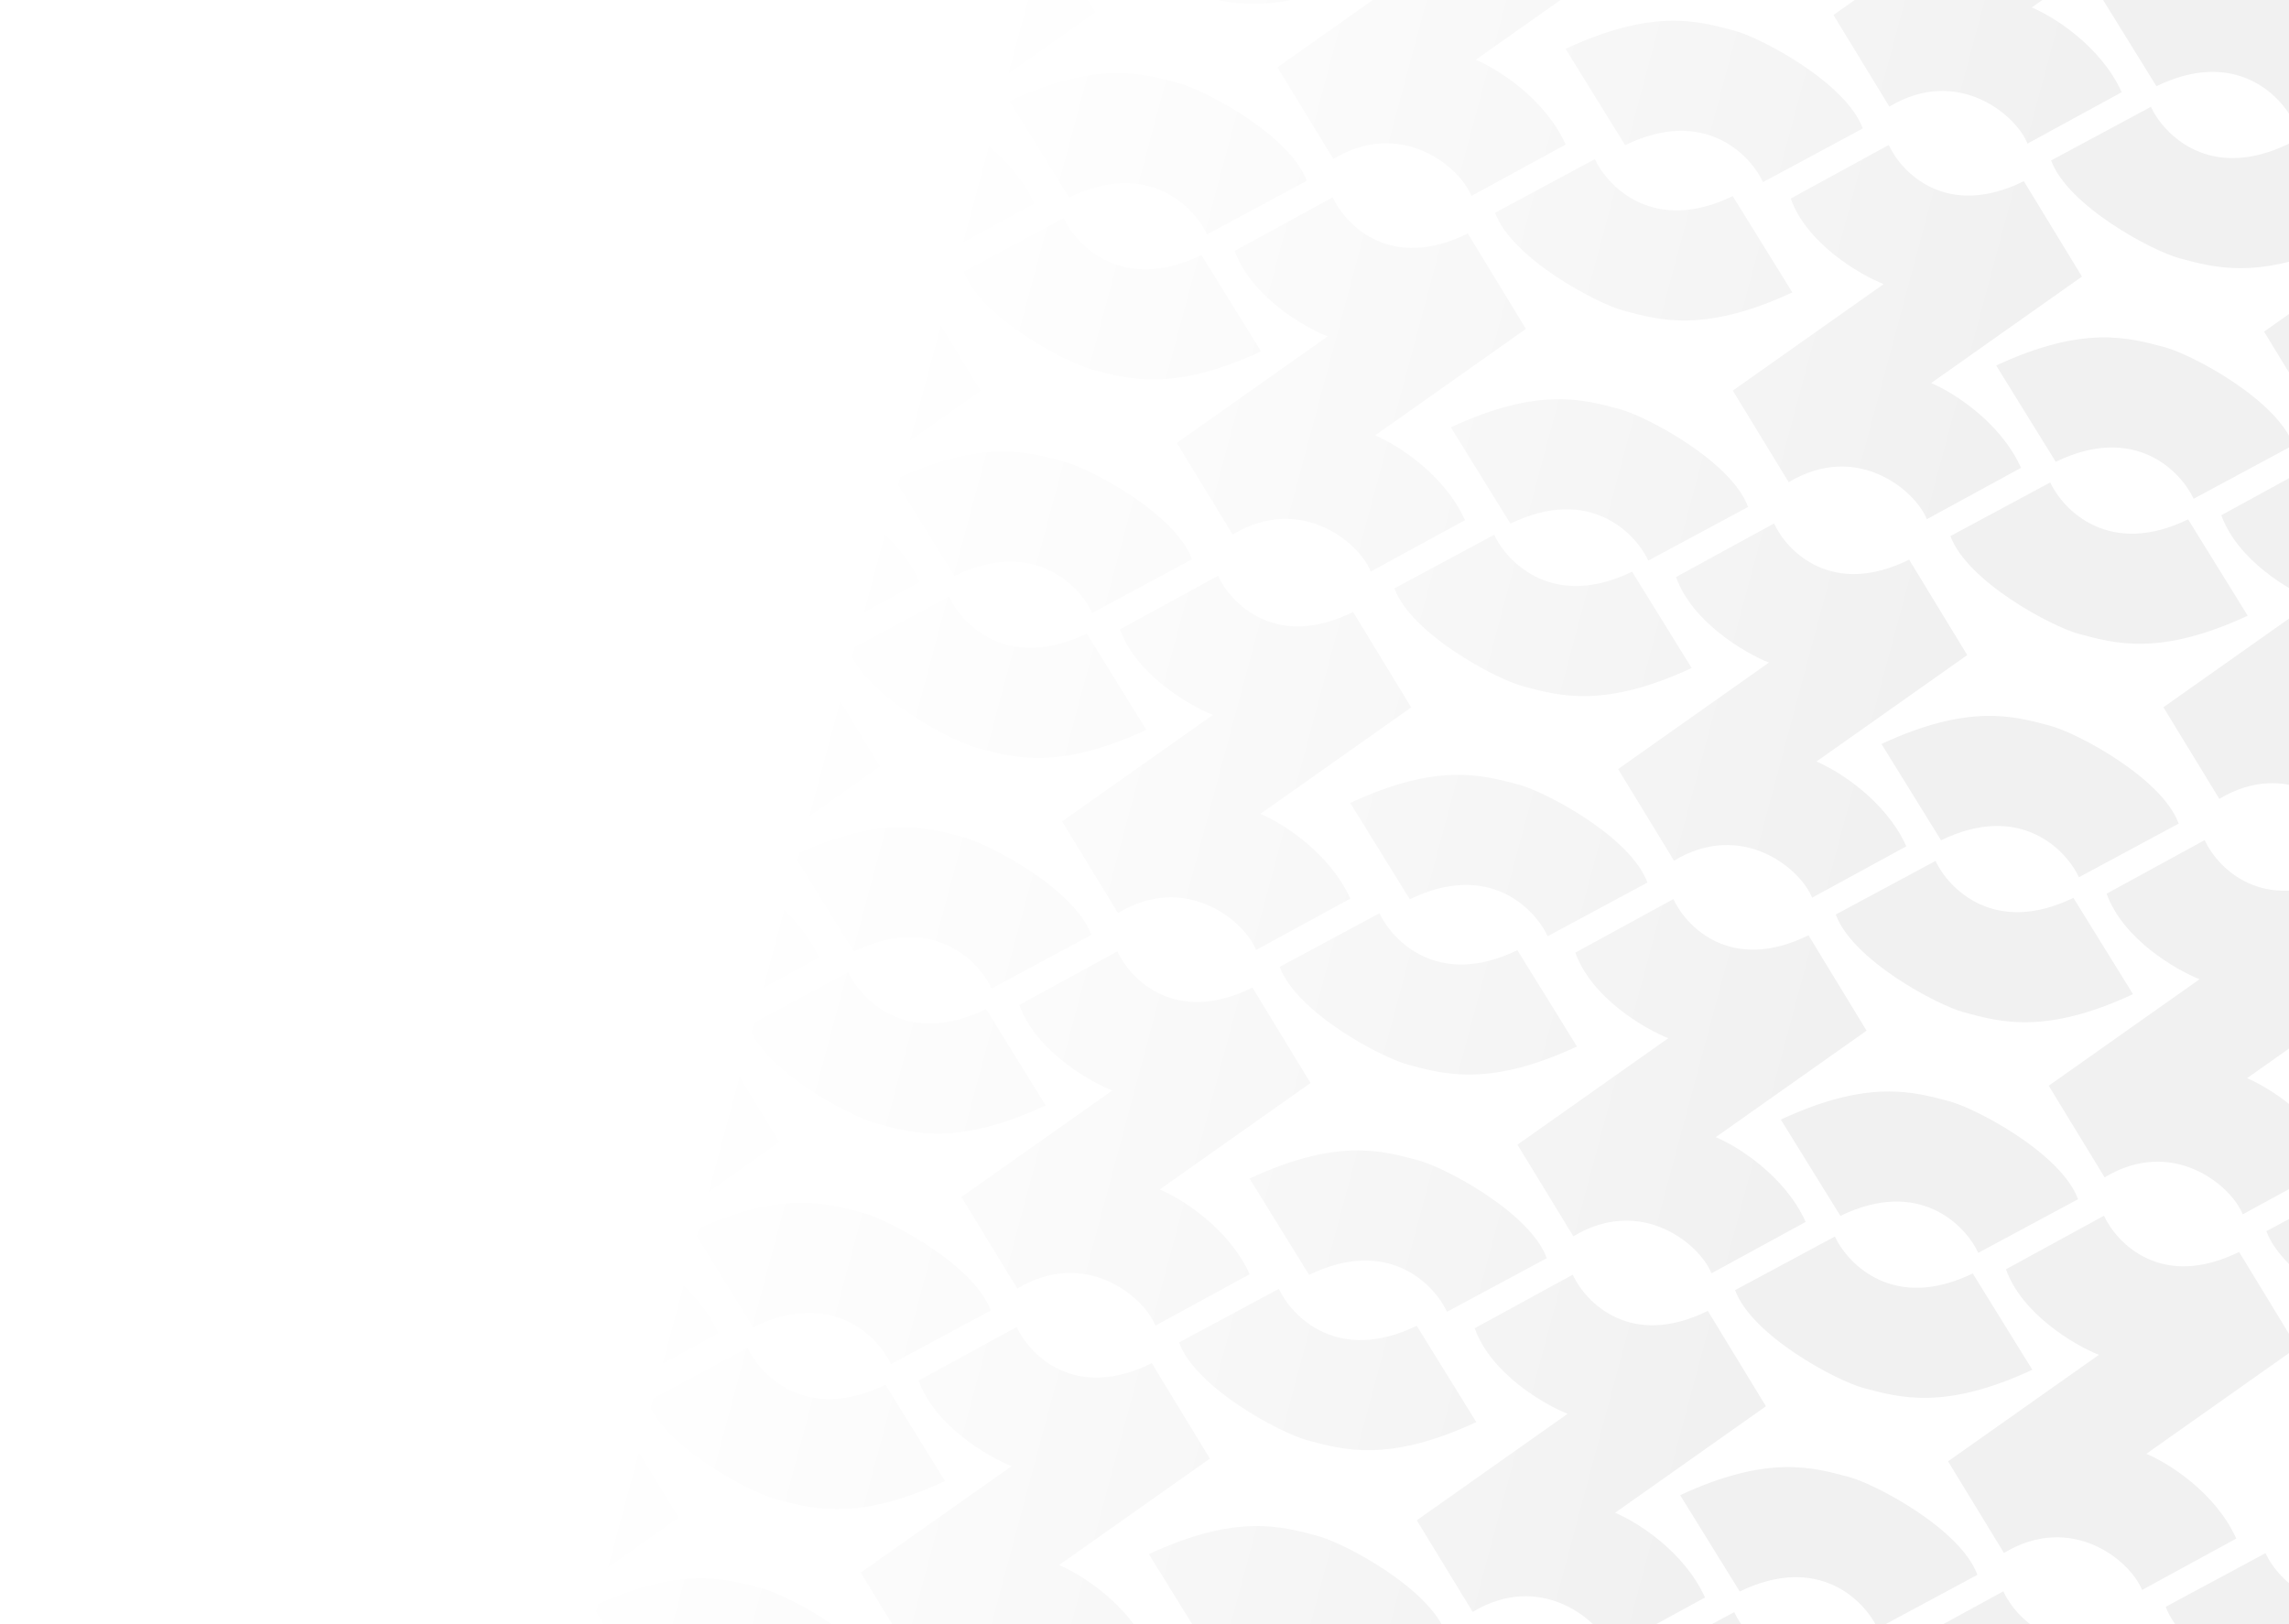 <svg width="1082" height="768" viewBox="0 0 1082 768" fill="none" xmlns="http://www.w3.org/2000/svg">
<path d="M200.013 300.17C237.13 282.159 258.932 304.308 265.193 317.635L312.349 292.286C304.465 270.725 264.402 249.449 251.662 246.035C234.478 241.431 213.32 235.363 171.849 254.639L200.013 300.17Z" fill="url(#paint0_linear_875_21377)" fill-opacity="0.5"/>
<path d="M666.397 425.137C703.514 407.126 725.316 429.276 731.577 442.602L778.733 417.253C770.849 395.692 730.785 374.416 718.045 371.003C700.861 366.398 679.704 360.33 638.233 379.606L666.397 425.137Z" fill="url(#paint1_linear_875_21377)" fill-opacity="0.5"/>
<path d="M104.85 655.324C141.967 637.313 163.769 659.463 170.03 672.789L217.186 647.44C209.302 625.879 169.238 604.603 156.498 601.19C139.314 596.585 118.157 590.517 76.686 609.793L104.85 655.324Z" fill="url(#paint2_linear_875_21377)" fill-opacity="0.5"/>
<path d="M571.233 780.291C608.35 762.28 630.152 784.43 636.414 797.756L683.57 772.407C675.686 750.846 635.622 729.57 622.882 726.157C605.698 721.552 584.541 715.485 543.069 734.76L571.233 780.291Z" fill="url(#paint3_linear_875_21377)" fill-opacity="0.5"/>
<path d="M247.594 122.593C284.711 104.581 306.514 126.731 312.775 140.058L359.931 114.709C352.047 93.148 311.983 71.872 299.243 68.458C282.059 63.854 260.902 57.786 219.431 77.062L247.594 122.593Z" fill="url(#paint4_linear_875_21377)" fill-opacity="0.5"/>
<path d="M713.978 247.56C751.095 229.549 772.897 251.698 779.159 265.025L826.315 239.676C818.43 218.115 778.367 196.839 765.627 193.425C748.443 188.821 727.286 182.753 685.814 202.029L713.978 247.56Z" fill="url(#paint5_linear_875_21377)" fill-opacity="0.5"/>
<path d="M152.431 477.747C189.548 459.736 211.35 481.885 217.612 495.212L264.768 469.863C256.883 448.302 216.82 427.026 204.08 423.612C186.896 419.008 165.739 412.94 124.267 432.216L152.431 477.747Z" fill="url(#paint6_linear_875_21377)" fill-opacity="0.5"/>
<path d="M618.815 602.714C655.932 584.703 677.734 606.853 683.995 620.179L731.152 594.83C723.267 573.269 683.204 551.993 670.464 548.58C653.28 543.975 632.123 537.908 590.651 557.183L618.815 602.714Z" fill="url(#paint7_linear_875_21377)" fill-opacity="0.5"/>
<path d="M403.56 449.873C440.677 431.862 462.479 454.012 468.74 467.338L515.896 441.989C508.012 420.428 467.948 399.152 455.209 395.739C438.025 391.134 416.867 385.067 375.396 404.342L403.56 449.873Z" fill="url(#paint8_linear_875_21377)" fill-opacity="0.5"/>
<path d="M869.943 574.84C907.06 556.829 928.863 578.979 935.124 592.305L982.28 566.956C974.396 545.396 934.332 524.12 921.592 520.706C904.408 516.102 883.251 510.034 841.78 529.309L869.943 574.84Z" fill="url(#paint9_linear_875_21377)" fill-opacity="0.5"/>
<path d="M308.396 805.027C345.513 787.016 367.316 809.166 373.577 822.492L420.733 797.143C412.849 775.583 372.785 754.307 360.045 750.893C342.861 746.289 321.704 740.221 280.233 759.496L308.396 805.027Z" fill="url(#paint10_linear_875_21377)" fill-opacity="0.5"/>
<path d="M774.78 929.994C811.897 911.983 833.699 934.133 839.961 947.459L887.117 922.11C879.232 900.55 839.169 879.274 826.429 875.86C809.245 871.256 788.088 865.188 746.616 884.463L774.78 929.994Z" fill="url(#paint11_linear_875_21377)" fill-opacity="0.5"/>
<path d="M451.141 272.296C488.258 254.285 510.06 276.435 516.322 289.761L563.478 264.412C555.594 242.851 515.53 221.575 502.79 218.162C485.606 213.557 464.449 207.49 422.977 226.765L451.141 272.296Z" fill="url(#paint12_linear_875_21377)" fill-opacity="0.5"/>
<path d="M917.525 397.263C954.642 379.252 976.444 401.402 982.706 414.728L1029.86 389.379C1021.98 367.819 981.914 346.543 969.174 343.129C951.99 338.525 930.833 332.457 889.361 351.732L917.525 397.263Z" fill="url(#paint13_linear_875_21377)" fill-opacity="0.5"/>
<path d="M355.978 627.45C393.095 609.439 414.897 631.589 421.159 644.915L468.315 619.566C460.43 598.006 420.367 576.73 407.627 573.316C390.443 568.711 369.286 562.644 327.814 581.919L355.978 627.45Z" fill="url(#paint14_linear_875_21377)" fill-opacity="0.5"/>
<path d="M822.362 752.417C859.479 734.406 881.281 756.556 887.542 769.882L934.698 744.533C926.814 722.973 886.75 701.697 874.011 698.283C856.827 693.679 835.669 687.611 794.198 706.886L822.362 752.417Z" fill="url(#paint15_linear_875_21377)" fill-opacity="0.5"/>
<path d="M466.126 477.095C429.009 495.106 407.207 472.956 400.945 459.63L353.789 484.979C361.674 506.54 401.737 527.816 414.477 531.229C431.661 535.834 452.818 541.901 494.29 522.626L466.126 477.095Z" fill="url(#paint16_linear_875_21377)" fill-opacity="0.5"/>
<path d="M932.51 602.062C895.393 620.073 873.59 597.924 867.329 584.597L820.173 609.946C828.057 631.507 868.121 652.783 880.861 656.197C898.045 660.801 919.202 666.869 960.673 647.593L932.51 602.062Z" fill="url(#paint17_linear_875_21377)" fill-opacity="0.5"/>
<path d="M370.963 832.249C333.846 850.26 312.043 828.11 305.782 814.784L258.626 840.133C266.51 861.694 306.574 882.97 319.314 886.384C336.498 890.988 357.655 897.056 399.126 877.78L370.963 832.249Z" fill="url(#paint18_linear_875_21377)" fill-opacity="0.5"/>
<path d="M837.346 957.216C800.229 975.228 778.427 953.078 772.166 939.751L725.01 965.1C732.894 986.661 772.958 1007.94 785.697 1011.35C802.881 1015.96 824.039 1022.02 865.51 1002.75L837.346 957.216Z" fill="url(#paint19_linear_875_21377)" fill-opacity="0.5"/>
<path d="M513.708 299.518C476.59 317.529 454.788 295.379 448.527 282.053L401.371 307.402C409.255 328.963 449.319 350.239 462.059 353.652C479.243 358.257 500.4 364.324 541.871 345.049L513.708 299.518Z" fill="url(#paint20_linear_875_21377)" fill-opacity="0.5"/>
<path d="M980.091 424.485C942.974 442.496 921.172 420.346 914.911 407.02L867.755 432.369C875.639 453.93 915.702 475.206 928.442 478.619C945.626 483.224 966.784 489.291 1008.26 470.016L980.091 424.485Z" fill="url(#paint21_linear_875_21377)" fill-opacity="0.5"/>
<path d="M418.544 654.672C381.427 672.683 359.625 650.533 353.364 637.207L306.208 662.556C314.092 684.117 354.156 705.393 366.895 708.806C384.079 713.411 405.237 719.478 446.708 700.203L418.544 654.672Z" fill="url(#paint22_linear_875_21377)" fill-opacity="0.5"/>
<path d="M884.928 779.639C847.811 797.65 826.009 775.501 819.747 762.174L772.591 787.523C780.476 809.084 820.539 830.36 833.279 833.774C850.463 838.378 871.62 844.446 913.092 825.17L884.928 779.639Z" fill="url(#paint23_linear_875_21377)" fill-opacity="0.5"/>
<path d="M669.673 626.799C632.556 644.81 610.754 622.66 604.492 609.334L557.336 634.683C565.22 656.243 605.284 677.519 618.024 680.933C635.208 685.537 656.365 691.605 697.837 672.33L669.673 626.799Z" fill="url(#paint24_linear_875_21377)" fill-opacity="0.5"/>
<path d="M1136.06 751.766C1098.94 769.777 1077.14 747.627 1070.88 734.301L1023.72 759.65C1031.6 781.21 1071.67 802.486 1084.41 805.9C1101.59 810.504 1122.75 816.572 1164.22 797.297L1136.06 751.766Z" fill="url(#paint25_linear_875_21377)" fill-opacity="0.5"/>
<path d="M574.51 981.953C537.392 999.964 515.59 977.814 509.329 964.488L462.173 989.837C470.057 1011.4 510.121 1032.67 522.861 1036.09C540.045 1040.69 561.202 1046.76 602.673 1027.48L574.51 981.953Z" fill="url(#paint26_linear_875_21377)" fill-opacity="0.5"/>
<path d="M1040.89 1106.92C1003.78 1124.93 981.974 1102.78 975.713 1089.45L928.557 1114.8C936.441 1136.36 976.504 1157.64 989.244 1161.05C1006.43 1165.66 1027.59 1171.73 1069.06 1152.45L1040.89 1106.92Z" fill="url(#paint27_linear_875_21377)" fill-opacity="0.5"/>
<path d="M717.254 449.222C680.137 467.233 658.335 445.083 652.074 431.756L604.918 457.106C612.802 478.666 652.866 499.942 665.605 503.356C682.789 507.96 703.947 514.028 745.418 494.753L717.254 449.222Z" fill="url(#paint28_linear_875_21377)" fill-opacity="0.5"/>
<path d="M1183.64 574.189C1146.52 592.2 1124.72 570.05 1118.46 556.724L1071.3 582.073C1079.19 603.633 1119.25 624.909 1131.99 628.323C1149.17 632.927 1170.33 638.995 1211.8 619.72L1183.64 574.189Z" fill="url(#paint29_linear_875_21377)" fill-opacity="0.5"/>
<path d="M622.091 804.376C584.974 822.387 563.172 800.237 556.91 786.911L509.754 812.26C517.639 833.82 557.702 855.096 570.442 858.51C587.626 863.114 608.783 869.182 650.255 849.907L622.091 804.376Z" fill="url(#paint30_linear_875_21377)" fill-opacity="0.5"/>
<path d="M1088.47 929.343C1051.36 947.354 1029.56 925.204 1023.29 911.878L976.138 937.227C984.023 958.787 1024.09 980.063 1036.83 983.477C1054.01 988.081 1075.17 994.149 1116.64 974.874L1088.47 929.343Z" fill="url(#paint31_linear_875_21377)" fill-opacity="0.5"/>
<path d="M388.477 317.204C352.013 335.212 330.708 313.299 324.613 300.092L278.279 325.418C285.937 346.794 310.75 361.293 322.199 365.87L250.908 416.212L277.33 459.523C309.253 440.299 337.002 462.996 342.613 477.016L387.151 452.718C377.223 430.734 354.68 416.844 344.65 412.647L415.941 362.305L388.477 317.204Z" fill="url(#paint32_linear_875_21377)" fill-opacity="0.5"/>
<path d="M854.861 442.172C818.397 460.179 797.092 438.266 790.997 425.059L744.662 450.385C752.32 471.761 777.133 486.26 788.583 490.837L717.292 541.179L743.714 584.49C775.636 565.266 803.385 587.963 808.997 601.983L853.535 577.685C843.606 555.701 821.064 541.811 811.034 537.614L882.324 487.272L854.861 442.172Z" fill="url(#paint33_linear_875_21377)" fill-opacity="0.5"/>
<path d="M293.314 672.359C256.85 690.366 235.545 668.453 229.45 655.246L183.115 680.572C190.773 701.948 215.586 716.447 227.036 721.024L155.745 771.366L182.167 814.677C214.089 795.453 241.838 818.15 247.45 832.17L291.988 807.872C282.059 785.888 259.517 771.998 249.487 767.801L320.777 717.459L293.314 672.359Z" fill="url(#paint34_linear_875_21377)" fill-opacity="0.5"/>
<path d="M759.697 797.326C723.234 815.333 701.928 793.421 695.834 780.213L649.499 805.539C657.157 826.915 681.97 841.414 693.419 845.991L622.129 896.333L648.551 939.645C680.473 920.421 708.222 943.117 713.834 957.137L758.372 932.839C748.443 910.855 725.901 896.965 715.871 892.768L787.161 842.426L759.697 797.326Z" fill="url(#paint35_linear_875_21377)" fill-opacity="0.5"/>
<path d="M436.059 139.627C399.595 157.635 378.289 135.722 372.195 122.515L325.86 147.841C333.518 169.217 358.331 183.716 369.78 188.293L298.49 238.635L324.912 281.946C356.834 262.722 384.583 285.419 390.195 299.439L434.733 275.141C424.804 253.157 402.262 239.267 392.232 235.069L463.522 184.728L436.059 139.627Z" fill="url(#paint36_linear_875_21377)" fill-opacity="0.5"/>
<path d="M902.442 264.594C865.979 282.602 844.673 260.689 838.578 247.482L792.244 272.808C799.902 294.184 824.715 308.683 836.164 313.26L764.874 363.602L791.296 406.913C823.218 387.689 850.967 410.386 856.579 424.406L901.117 400.108C891.188 378.124 868.646 364.234 858.616 360.037L929.906 309.695L902.442 264.594Z" fill="url(#paint37_linear_875_21377)" fill-opacity="0.5"/>
<path d="M340.895 494.781C304.432 512.789 283.126 490.876 277.031 477.669L230.697 502.995C238.355 524.371 263.168 538.87 274.617 543.447L203.327 593.789L229.749 637.1C261.671 617.876 289.42 640.573 295.032 654.593L339.57 630.295C329.641 608.311 307.099 594.421 297.069 590.224L368.359 539.882L340.895 494.781Z" fill="url(#paint38_linear_875_21377)" fill-opacity="0.5"/>
<path d="M807.279 619.749C770.815 637.756 749.51 615.843 743.415 602.636L697.081 627.962C704.739 649.338 729.552 663.837 741.001 668.414L669.71 718.756L696.132 762.068C728.055 742.843 755.804 765.54 761.415 779.56L805.953 755.262C796.025 733.278 773.482 719.388 763.452 715.191L834.743 664.849L807.279 619.749Z" fill="url(#paint39_linear_875_21377)" fill-opacity="0.5"/>
<path d="M592.024 466.908C555.56 484.915 534.255 463.003 528.16 449.796L481.825 475.122C489.483 496.497 514.296 510.996 525.746 515.574L454.455 565.915L480.877 609.227C512.799 590.003 540.548 612.699 546.16 626.719L590.698 602.422C580.769 580.438 558.227 566.547 548.197 562.35L619.488 512.008L592.024 466.908Z" fill="url(#paint40_linear_875_21377)" fill-opacity="0.5"/>
<path d="M1058.41 591.875C1021.94 609.882 1000.64 587.97 994.544 574.763L948.209 600.089C955.867 621.464 980.68 635.963 992.129 640.541L920.839 690.883L947.261 734.194C979.183 714.97 1006.93 737.666 1012.54 751.687L1057.08 727.389C1047.15 705.405 1024.61 691.514 1014.58 687.317L1085.87 636.975L1058.41 591.875Z" fill="url(#paint41_linear_875_21377)" fill-opacity="0.5"/>
<path d="M496.861 822.062C460.397 840.069 439.091 818.157 432.997 804.95L386.662 830.276C394.32 851.651 419.133 866.15 430.582 870.728L359.292 921.069L385.714 964.381C417.636 945.157 445.385 967.853 450.997 981.873L495.535 957.576C485.606 935.592 463.064 921.701 453.034 917.504L524.324 867.162L496.861 822.062Z" fill="url(#paint42_linear_875_21377)" fill-opacity="0.5"/>
<path d="M963.244 947.029C926.781 965.036 905.475 943.124 899.38 929.917L853.046 955.243C860.704 976.618 885.517 991.117 896.966 995.695L825.676 1046.04L852.098 1089.35C884.02 1070.12 911.769 1092.82 917.381 1106.84L961.919 1082.54C951.99 1060.56 929.448 1046.67 919.418 1042.47L990.708 992.129L963.244 947.029Z" fill="url(#paint43_linear_875_21377)" fill-opacity="0.5"/>
<path d="M639.605 289.331C603.142 307.338 581.836 285.426 575.742 272.219L529.407 297.545C537.065 318.92 561.878 333.419 573.327 337.996L502.037 388.338L528.459 431.65C560.381 412.426 588.13 435.122 593.742 449.142L638.28 424.845C628.351 402.861 605.809 388.97 595.779 384.773L667.069 334.431L639.605 289.331Z" fill="url(#paint44_linear_875_21377)" fill-opacity="0.5"/>
<path d="M1105.99 414.298C1069.53 432.305 1048.22 410.393 1042.13 397.186L995.791 422.512C1003.45 443.887 1028.26 458.386 1039.71 462.964L968.42 513.305L994.843 556.617C1026.76 537.393 1054.51 560.089 1060.13 574.109L1104.66 549.812C1094.73 527.828 1072.19 513.937 1062.16 509.74L1133.45 459.398L1105.99 414.298Z" fill="url(#paint45_linear_875_21377)" fill-opacity="0.5"/>
<path d="M544.442 644.485C507.978 662.492 486.673 640.58 480.578 627.373L434.244 652.699C441.902 674.074 466.715 688.573 478.164 693.151L406.874 743.492L433.296 786.804C465.218 767.58 492.967 790.276 498.579 804.296L543.116 779.999C533.188 758.015 510.645 744.124 500.615 739.927L571.906 689.585L544.442 644.485Z" fill="url(#paint46_linear_875_21377)" fill-opacity="0.5"/>
<path d="M1010.83 769.452C974.362 787.459 953.057 765.547 946.962 752.34L900.628 777.666C908.286 799.041 933.099 813.54 944.548 818.118L873.257 868.46L899.679 911.771C931.602 892.547 959.35 915.243 964.962 929.264L1009.5 904.966C999.571 882.982 977.029 869.091 966.999 864.894L1038.29 814.552L1010.83 769.452Z" fill="url(#paint47_linear_875_21377)" fill-opacity="0.5"/>
<path d="M301.815 -56.343C338.932 -74.354 360.734 -52.204 366.995 -38.878L414.151 -64.227C406.267 -85.788 366.203 -107.064 353.463 -110.477C336.279 -115.082 315.122 -121.149 273.651 -101.874L301.815 -56.343Z" fill="url(#paint48_linear_875_21377)" fill-opacity="0.5"/>
<path d="M768.198 68.624C805.315 50.613 827.117 72.763 833.379 86.089L880.535 60.74C872.651 39.18 832.587 17.904 819.847 14.49C802.663 9.886 781.506 3.818 740.034 23.093L768.198 68.624Z" fill="url(#paint49_linear_875_21377)" fill-opacity="0.5"/>
<path d="M349.396 -233.92C386.513 -251.931 408.315 -229.781 414.577 -216.455L461.733 -241.804C453.848 -263.365 413.785 -284.641 401.045 -288.054C383.861 -292.659 362.704 -298.726 321.232 -279.451L349.396 -233.92Z" fill="url(#paint50_linear_875_21377)" fill-opacity="0.5"/>
<path d="M815.78 -108.953C852.897 -126.964 874.699 -104.814 880.961 -91.488L928.117 -116.837C920.232 -138.397 880.169 -159.673 867.429 -163.087C850.245 -167.692 829.088 -173.759 787.616 -154.484L815.78 -108.953Z" fill="url(#paint51_linear_875_21377)" fill-opacity="0.5"/>
<path d="M505.361 93.361C542.478 75.349 564.281 97.499 570.542 110.826L617.698 85.477C609.814 63.916 569.75 42.64 557.01 39.226C539.826 34.622 518.669 28.554 477.198 47.83L505.361 93.361Z" fill="url(#paint52_linear_875_21377)" fill-opacity="0.5"/>
<path d="M971.745 218.328C1008.86 200.317 1030.66 222.466 1036.93 235.793L1084.08 210.444C1076.2 188.883 1036.13 167.607 1023.39 164.193C1006.21 159.589 985.053 153.521 943.581 172.797L971.745 218.328Z" fill="url(#paint53_linear_875_21377)" fill-opacity="0.5"/>
<path d="M552.943 -84.217C590.06 -102.228 611.862 -80.078 618.124 -66.751L665.28 -92.1C657.395 -113.661 617.332 -134.937 604.592 -138.351C587.408 -142.955 566.251 -149.023 524.779 -129.747L552.943 -84.217Z" fill="url(#paint54_linear_875_21377)" fill-opacity="0.5"/>
<path d="M1019.33 40.751C1056.44 22.739 1078.25 44.889 1084.51 58.216L1131.66 32.867C1123.78 11.306 1083.72 -9.97 1070.98 -13.384C1053.79 -17.988 1032.63 -24.056 991.163 -4.78L1019.33 40.751Z" fill="url(#paint55_linear_875_21377)" fill-opacity="0.5"/>
<path d="M567.928 120.583C530.811 138.594 509.008 116.444 502.747 103.117L455.591 128.467C463.475 150.027 503.539 171.303 516.279 174.717C533.463 179.321 554.62 185.389 596.091 166.114L567.928 120.583Z" fill="url(#paint56_linear_875_21377)" fill-opacity="0.5"/>
<path d="M1034.31 245.55C997.194 263.561 975.392 241.411 969.131 228.085L921.975 253.434C929.859 274.994 969.923 296.27 982.662 299.684C999.846 304.288 1021 310.356 1062.48 291.081L1034.31 245.55Z" fill="url(#paint57_linear_875_21377)" fill-opacity="0.5"/>
<path d="M615.509 -56.995C578.392 -38.983 556.59 -61.133 550.329 -74.46L503.173 -49.111C511.057 -27.55 551.121 -6.274 563.86 -2.86C581.044 1.744 602.202 7.812 643.673 -11.464L615.509 -56.995Z" fill="url(#paint58_linear_875_21377)" fill-opacity="0.5"/>
<path d="M1081.89 67.973C1044.78 85.984 1022.97 63.834 1016.71 50.508L969.556 75.857C977.441 97.417 1017.5 118.693 1030.24 122.107C1047.43 126.711 1068.59 132.779 1110.06 113.504L1081.89 67.973Z" fill="url(#paint59_linear_875_21377)" fill-opacity="0.5"/>
<path d="M771.475 270.286C734.357 288.297 712.555 266.147 706.294 252.821L659.138 278.17C667.022 299.731 707.086 321.007 719.826 324.42C737.01 329.025 758.167 335.092 799.638 315.817L771.475 270.286Z" fill="url(#paint60_linear_875_21377)" fill-opacity="0.5"/>
<path d="M1237.86 395.253C1200.74 413.264 1178.94 391.114 1172.68 377.788L1125.52 403.137C1133.41 424.698 1173.47 445.974 1186.21 449.387C1203.39 453.992 1224.55 460.059 1266.02 440.784L1237.86 395.253Z" fill="url(#paint61_linear_875_21377)" fill-opacity="0.5"/>
<path d="M819.056 92.709C781.939 110.72 760.137 88.57 753.875 75.244L706.719 100.593C714.604 122.154 754.667 143.43 767.407 146.843C784.591 151.448 805.748 157.515 847.22 138.24L819.056 92.709Z" fill="url(#paint62_linear_875_21377)" fill-opacity="0.5"/>
<path d="M1285.44 217.676C1248.32 235.687 1226.52 213.537 1220.26 200.211L1173.1 225.56C1180.99 247.121 1221.05 268.397 1233.79 271.81C1250.97 276.415 1272.13 282.482 1313.6 263.207L1285.44 217.676Z" fill="url(#paint63_linear_875_21377)" fill-opacity="0.5"/>
<path d="M490.279 -39.308C453.815 -21.301 432.51 -43.213 426.415 -56.42L380.08 -31.094C387.738 -9.719 412.551 4.78 424.001 9.357L352.71 59.699L379.132 103.011C411.054 83.787 438.803 106.483 444.415 120.503L488.953 96.206C479.024 74.222 456.482 60.331 446.452 56.134L517.742 5.792L490.279 -39.308Z" fill="url(#paint64_linear_875_21377)" fill-opacity="0.5"/>
<path d="M956.662 85.659C920.199 103.666 898.893 81.754 892.799 68.547L846.464 93.873C854.122 115.248 878.935 129.747 890.384 134.325L819.094 184.666L845.516 227.978C877.438 208.754 905.187 231.45 910.799 245.47L955.337 221.173C945.408 199.189 922.866 185.298 912.836 181.101L984.126 130.759L956.662 85.659Z" fill="url(#paint65_linear_875_21377)" fill-opacity="0.5"/>
<path d="M537.86 -216.885C501.397 -198.878 480.091 -220.79 473.996 -233.997L427.662 -208.671C435.32 -187.296 460.133 -172.797 471.582 -168.22L400.292 -117.878L426.714 -74.566C458.636 -93.79 486.385 -71.094 491.997 -57.074L536.535 -81.371C526.606 -103.356 504.064 -117.246 494.034 -121.443L565.324 -171.785L537.86 -216.885Z" fill="url(#paint66_linear_875_21377)" fill-opacity="0.5"/>
<path d="M1004.24 -91.918C967.78 -73.911 946.475 -95.823 940.38 -109.03L894.046 -83.704C901.704 -62.329 926.517 -47.83 937.966 -43.252L866.675 7.089L893.097 50.401C925.02 31.177 952.769 53.873 958.38 67.893L1002.92 43.596C992.99 21.612 970.447 7.721 960.417 3.524L1031.71 -46.818L1004.24 -91.918Z" fill="url(#paint67_linear_875_21377)" fill-opacity="0.5"/>
<path d="M693.826 110.395C657.362 128.403 636.056 106.49 629.962 93.283L583.627 118.609C591.285 139.985 616.098 154.483 627.547 159.061L556.257 209.403L582.679 252.714C614.601 233.49 642.35 256.187 647.962 270.207L692.5 245.909C682.571 223.925 660.029 210.035 649.999 205.837L721.289 155.496L693.826 110.395Z" fill="url(#paint68_linear_875_21377)" fill-opacity="0.5"/>
<path d="M1160.21 235.362C1123.75 253.37 1102.44 231.457 1096.35 218.25L1050.01 243.576C1057.67 264.952 1082.48 279.451 1093.93 284.028L1022.64 334.37L1049.06 377.681C1080.98 358.457 1108.73 381.154 1114.35 395.174L1158.88 370.876C1148.95 348.892 1126.41 335.002 1116.38 330.805L1187.67 280.463L1160.21 235.362Z" fill="url(#paint69_linear_875_21377)" fill-opacity="0.5"/>
<path d="M741.407 -67.182C704.943 -49.175 683.638 -71.087 677.543 -84.294L631.209 -58.968C638.867 -37.592 663.68 -23.094 675.129 -18.516L603.839 31.826L630.261 75.137C662.183 55.913 689.932 78.61 695.544 92.63L740.082 68.332C730.153 46.348 707.61 32.458 697.58 28.26L768.871 -22.081L741.407 -67.182Z" fill="url(#paint70_linear_875_21377)" fill-opacity="0.5"/>
<path d="M1207.79 57.785C1171.33 75.793 1150.02 53.88 1143.93 40.673L1097.59 65.999C1105.25 87.375 1130.06 101.874 1141.51 106.451L1070.22 156.793L1096.64 200.104C1128.57 180.88 1156.32 203.577 1161.93 217.597L1206.47 193.299C1196.54 171.315 1173.99 157.425 1163.96 153.228L1235.25 102.886L1207.79 57.785Z" fill="url(#paint71_linear_875_21377)" fill-opacity="0.5"/>
<defs>
<linearGradient id="paint0_linear_875_21377" x1="882.85" y1="420.913" x2="201.813" y2="238.43" gradientUnits="userSpaceOnUse">
<stop stop-opacity="0.11"/>
<stop offset="0.724" stop-opacity="0"/>
</linearGradient>
<linearGradient id="paint1_linear_875_21377" x1="882.85" y1="420.913" x2="201.813" y2="238.43" gradientUnits="userSpaceOnUse">
<stop stop-opacity="0.11"/>
<stop offset="0.724" stop-opacity="0"/>
</linearGradient>
<linearGradient id="paint2_linear_875_21377" x1="882.85" y1="420.913" x2="201.813" y2="238.43" gradientUnits="userSpaceOnUse">
<stop stop-opacity="0.11"/>
<stop offset="0.724" stop-opacity="0"/>
</linearGradient>
<linearGradient id="paint3_linear_875_21377" x1="882.85" y1="420.913" x2="201.813" y2="238.43" gradientUnits="userSpaceOnUse">
<stop stop-opacity="0.11"/>
<stop offset="0.724" stop-opacity="0"/>
</linearGradient>
<linearGradient id="paint4_linear_875_21377" x1="882.85" y1="420.913" x2="201.813" y2="238.43" gradientUnits="userSpaceOnUse">
<stop stop-opacity="0.11"/>
<stop offset="0.724" stop-opacity="0"/>
</linearGradient>
<linearGradient id="paint5_linear_875_21377" x1="882.85" y1="420.913" x2="201.813" y2="238.43" gradientUnits="userSpaceOnUse">
<stop stop-opacity="0.11"/>
<stop offset="0.724" stop-opacity="0"/>
</linearGradient>
<linearGradient id="paint6_linear_875_21377" x1="882.85" y1="420.913" x2="201.813" y2="238.43" gradientUnits="userSpaceOnUse">
<stop stop-opacity="0.11"/>
<stop offset="0.724" stop-opacity="0"/>
</linearGradient>
<linearGradient id="paint7_linear_875_21377" x1="882.85" y1="420.913" x2="201.813" y2="238.43" gradientUnits="userSpaceOnUse">
<stop stop-opacity="0.11"/>
<stop offset="0.724" stop-opacity="0"/>
</linearGradient>
<linearGradient id="paint8_linear_875_21377" x1="882.85" y1="420.913" x2="201.813" y2="238.43" gradientUnits="userSpaceOnUse">
<stop stop-opacity="0.11"/>
<stop offset="0.724" stop-opacity="0"/>
</linearGradient>
<linearGradient id="paint9_linear_875_21377" x1="882.85" y1="420.913" x2="201.813" y2="238.43" gradientUnits="userSpaceOnUse">
<stop stop-opacity="0.11"/>
<stop offset="0.724" stop-opacity="0"/>
</linearGradient>
<linearGradient id="paint10_linear_875_21377" x1="882.85" y1="420.913" x2="201.813" y2="238.43" gradientUnits="userSpaceOnUse">
<stop stop-opacity="0.11"/>
<stop offset="0.724" stop-opacity="0"/>
</linearGradient>
<linearGradient id="paint11_linear_875_21377" x1="882.85" y1="420.913" x2="201.813" y2="238.43" gradientUnits="userSpaceOnUse">
<stop stop-opacity="0.11"/>
<stop offset="0.724" stop-opacity="0"/>
</linearGradient>
<linearGradient id="paint12_linear_875_21377" x1="882.85" y1="420.913" x2="201.813" y2="238.43" gradientUnits="userSpaceOnUse">
<stop stop-opacity="0.11"/>
<stop offset="0.724" stop-opacity="0"/>
</linearGradient>
<linearGradient id="paint13_linear_875_21377" x1="882.85" y1="420.913" x2="201.813" y2="238.43" gradientUnits="userSpaceOnUse">
<stop stop-opacity="0.11"/>
<stop offset="0.724" stop-opacity="0"/>
</linearGradient>
<linearGradient id="paint14_linear_875_21377" x1="882.85" y1="420.913" x2="201.813" y2="238.43" gradientUnits="userSpaceOnUse">
<stop stop-opacity="0.11"/>
<stop offset="0.724" stop-opacity="0"/>
</linearGradient>
<linearGradient id="paint15_linear_875_21377" x1="882.85" y1="420.913" x2="201.813" y2="238.43" gradientUnits="userSpaceOnUse">
<stop stop-opacity="0.11"/>
<stop offset="0.724" stop-opacity="0"/>
</linearGradient>
<linearGradient id="paint16_linear_875_21377" x1="882.85" y1="420.913" x2="201.813" y2="238.43" gradientUnits="userSpaceOnUse">
<stop stop-opacity="0.11"/>
<stop offset="0.724" stop-opacity="0"/>
</linearGradient>
<linearGradient id="paint17_linear_875_21377" x1="882.85" y1="420.913" x2="201.813" y2="238.43" gradientUnits="userSpaceOnUse">
<stop stop-opacity="0.11"/>
<stop offset="0.724" stop-opacity="0"/>
</linearGradient>
<linearGradient id="paint18_linear_875_21377" x1="882.85" y1="420.913" x2="201.813" y2="238.43" gradientUnits="userSpaceOnUse">
<stop stop-opacity="0.11"/>
<stop offset="0.724" stop-opacity="0"/>
</linearGradient>
<linearGradient id="paint19_linear_875_21377" x1="882.85" y1="420.913" x2="201.813" y2="238.43" gradientUnits="userSpaceOnUse">
<stop stop-opacity="0.11"/>
<stop offset="0.724" stop-opacity="0"/>
</linearGradient>
<linearGradient id="paint20_linear_875_21377" x1="882.85" y1="420.913" x2="201.813" y2="238.43" gradientUnits="userSpaceOnUse">
<stop stop-opacity="0.11"/>
<stop offset="0.724" stop-opacity="0"/>
</linearGradient>
<linearGradient id="paint21_linear_875_21377" x1="882.85" y1="420.913" x2="201.813" y2="238.43" gradientUnits="userSpaceOnUse">
<stop stop-opacity="0.11"/>
<stop offset="0.724" stop-opacity="0"/>
</linearGradient>
<linearGradient id="paint22_linear_875_21377" x1="882.85" y1="420.913" x2="201.813" y2="238.43" gradientUnits="userSpaceOnUse">
<stop stop-opacity="0.11"/>
<stop offset="0.724" stop-opacity="0"/>
</linearGradient>
<linearGradient id="paint23_linear_875_21377" x1="882.85" y1="420.913" x2="201.813" y2="238.43" gradientUnits="userSpaceOnUse">
<stop stop-opacity="0.11"/>
<stop offset="0.724" stop-opacity="0"/>
</linearGradient>
<linearGradient id="paint24_linear_875_21377" x1="882.85" y1="420.913" x2="201.813" y2="238.43" gradientUnits="userSpaceOnUse">
<stop stop-opacity="0.11"/>
<stop offset="0.724" stop-opacity="0"/>
</linearGradient>
<linearGradient id="paint25_linear_875_21377" x1="882.85" y1="420.913" x2="201.813" y2="238.43" gradientUnits="userSpaceOnUse">
<stop stop-opacity="0.11"/>
<stop offset="0.724" stop-opacity="0"/>
</linearGradient>
<linearGradient id="paint26_linear_875_21377" x1="882.85" y1="420.913" x2="201.813" y2="238.43" gradientUnits="userSpaceOnUse">
<stop stop-opacity="0.11"/>
<stop offset="0.724" stop-opacity="0"/>
</linearGradient>
<linearGradient id="paint27_linear_875_21377" x1="882.85" y1="420.913" x2="201.813" y2="238.43" gradientUnits="userSpaceOnUse">
<stop stop-opacity="0.11"/>
<stop offset="0.724" stop-opacity="0"/>
</linearGradient>
<linearGradient id="paint28_linear_875_21377" x1="882.85" y1="420.913" x2="201.813" y2="238.43" gradientUnits="userSpaceOnUse">
<stop stop-opacity="0.11"/>
<stop offset="0.724" stop-opacity="0"/>
</linearGradient>
<linearGradient id="paint29_linear_875_21377" x1="882.85" y1="420.913" x2="201.813" y2="238.43" gradientUnits="userSpaceOnUse">
<stop stop-opacity="0.11"/>
<stop offset="0.724" stop-opacity="0"/>
</linearGradient>
<linearGradient id="paint30_linear_875_21377" x1="882.85" y1="420.913" x2="201.813" y2="238.43" gradientUnits="userSpaceOnUse">
<stop stop-opacity="0.11"/>
<stop offset="0.724" stop-opacity="0"/>
</linearGradient>
<linearGradient id="paint31_linear_875_21377" x1="882.85" y1="420.913" x2="201.813" y2="238.43" gradientUnits="userSpaceOnUse">
<stop stop-opacity="0.11"/>
<stop offset="0.724" stop-opacity="0"/>
</linearGradient>
<linearGradient id="paint32_linear_875_21377" x1="882.85" y1="420.913" x2="201.813" y2="238.43" gradientUnits="userSpaceOnUse">
<stop stop-opacity="0.11"/>
<stop offset="0.724" stop-opacity="0"/>
</linearGradient>
<linearGradient id="paint33_linear_875_21377" x1="882.85" y1="420.913" x2="201.813" y2="238.43" gradientUnits="userSpaceOnUse">
<stop stop-opacity="0.11"/>
<stop offset="0.724" stop-opacity="0"/>
</linearGradient>
<linearGradient id="paint34_linear_875_21377" x1="882.85" y1="420.913" x2="201.813" y2="238.43" gradientUnits="userSpaceOnUse">
<stop stop-opacity="0.11"/>
<stop offset="0.724" stop-opacity="0"/>
</linearGradient>
<linearGradient id="paint35_linear_875_21377" x1="882.85" y1="420.913" x2="201.813" y2="238.43" gradientUnits="userSpaceOnUse">
<stop stop-opacity="0.11"/>
<stop offset="0.724" stop-opacity="0"/>
</linearGradient>
<linearGradient id="paint36_linear_875_21377" x1="882.85" y1="420.913" x2="201.813" y2="238.43" gradientUnits="userSpaceOnUse">
<stop stop-opacity="0.11"/>
<stop offset="0.724" stop-opacity="0"/>
</linearGradient>
<linearGradient id="paint37_linear_875_21377" x1="882.85" y1="420.913" x2="201.813" y2="238.43" gradientUnits="userSpaceOnUse">
<stop stop-opacity="0.11"/>
<stop offset="0.724" stop-opacity="0"/>
</linearGradient>
<linearGradient id="paint38_linear_875_21377" x1="882.85" y1="420.913" x2="201.813" y2="238.43" gradientUnits="userSpaceOnUse">
<stop stop-opacity="0.11"/>
<stop offset="0.724" stop-opacity="0"/>
</linearGradient>
<linearGradient id="paint39_linear_875_21377" x1="882.85" y1="420.913" x2="201.813" y2="238.43" gradientUnits="userSpaceOnUse">
<stop stop-opacity="0.11"/>
<stop offset="0.724" stop-opacity="0"/>
</linearGradient>
<linearGradient id="paint40_linear_875_21377" x1="882.85" y1="420.913" x2="201.813" y2="238.43" gradientUnits="userSpaceOnUse">
<stop stop-opacity="0.11"/>
<stop offset="0.724" stop-opacity="0"/>
</linearGradient>
<linearGradient id="paint41_linear_875_21377" x1="882.85" y1="420.913" x2="201.813" y2="238.43" gradientUnits="userSpaceOnUse">
<stop stop-opacity="0.11"/>
<stop offset="0.724" stop-opacity="0"/>
</linearGradient>
<linearGradient id="paint42_linear_875_21377" x1="882.85" y1="420.913" x2="201.813" y2="238.43" gradientUnits="userSpaceOnUse">
<stop stop-opacity="0.11"/>
<stop offset="0.724" stop-opacity="0"/>
</linearGradient>
<linearGradient id="paint43_linear_875_21377" x1="882.85" y1="420.913" x2="201.813" y2="238.43" gradientUnits="userSpaceOnUse">
<stop stop-opacity="0.11"/>
<stop offset="0.724" stop-opacity="0"/>
</linearGradient>
<linearGradient id="paint44_linear_875_21377" x1="882.85" y1="420.913" x2="201.813" y2="238.43" gradientUnits="userSpaceOnUse">
<stop stop-opacity="0.11"/>
<stop offset="0.724" stop-opacity="0"/>
</linearGradient>
<linearGradient id="paint45_linear_875_21377" x1="882.85" y1="420.913" x2="201.813" y2="238.43" gradientUnits="userSpaceOnUse">
<stop stop-opacity="0.11"/>
<stop offset="0.724" stop-opacity="0"/>
</linearGradient>
<linearGradient id="paint46_linear_875_21377" x1="882.85" y1="420.913" x2="201.813" y2="238.43" gradientUnits="userSpaceOnUse">
<stop stop-opacity="0.11"/>
<stop offset="0.724" stop-opacity="0"/>
</linearGradient>
<linearGradient id="paint47_linear_875_21377" x1="882.85" y1="420.913" x2="201.813" y2="238.43" gradientUnits="userSpaceOnUse">
<stop stop-opacity="0.11"/>
<stop offset="0.724" stop-opacity="0"/>
</linearGradient>
<linearGradient id="paint48_linear_875_21377" x1="882.85" y1="420.913" x2="201.813" y2="238.43" gradientUnits="userSpaceOnUse">
<stop stop-opacity="0.11"/>
<stop offset="0.724" stop-opacity="0"/>
</linearGradient>
<linearGradient id="paint49_linear_875_21377" x1="882.85" y1="420.913" x2="201.813" y2="238.43" gradientUnits="userSpaceOnUse">
<stop stop-opacity="0.11"/>
<stop offset="0.724" stop-opacity="0"/>
</linearGradient>
<linearGradient id="paint50_linear_875_21377" x1="882.85" y1="420.913" x2="201.813" y2="238.43" gradientUnits="userSpaceOnUse">
<stop stop-opacity="0.11"/>
<stop offset="0.724" stop-opacity="0"/>
</linearGradient>
<linearGradient id="paint51_linear_875_21377" x1="882.85" y1="420.913" x2="201.813" y2="238.43" gradientUnits="userSpaceOnUse">
<stop stop-opacity="0.11"/>
<stop offset="0.724" stop-opacity="0"/>
</linearGradient>
<linearGradient id="paint52_linear_875_21377" x1="882.85" y1="420.913" x2="201.813" y2="238.43" gradientUnits="userSpaceOnUse">
<stop stop-opacity="0.11"/>
<stop offset="0.724" stop-opacity="0"/>
</linearGradient>
<linearGradient id="paint53_linear_875_21377" x1="882.85" y1="420.913" x2="201.813" y2="238.43" gradientUnits="userSpaceOnUse">
<stop stop-opacity="0.11"/>
<stop offset="0.724" stop-opacity="0"/>
</linearGradient>
<linearGradient id="paint54_linear_875_21377" x1="882.85" y1="420.913" x2="201.813" y2="238.43" gradientUnits="userSpaceOnUse">
<stop stop-opacity="0.11"/>
<stop offset="0.724" stop-opacity="0"/>
</linearGradient>
<linearGradient id="paint55_linear_875_21377" x1="882.85" y1="420.913" x2="201.813" y2="238.43" gradientUnits="userSpaceOnUse">
<stop stop-opacity="0.11"/>
<stop offset="0.724" stop-opacity="0"/>
</linearGradient>
<linearGradient id="paint56_linear_875_21377" x1="882.85" y1="420.913" x2="201.813" y2="238.43" gradientUnits="userSpaceOnUse">
<stop stop-opacity="0.11"/>
<stop offset="0.724" stop-opacity="0"/>
</linearGradient>
<linearGradient id="paint57_linear_875_21377" x1="882.85" y1="420.913" x2="201.813" y2="238.43" gradientUnits="userSpaceOnUse">
<stop stop-opacity="0.11"/>
<stop offset="0.724" stop-opacity="0"/>
</linearGradient>
<linearGradient id="paint58_linear_875_21377" x1="882.85" y1="420.913" x2="201.813" y2="238.43" gradientUnits="userSpaceOnUse">
<stop stop-opacity="0.11"/>
<stop offset="0.724" stop-opacity="0"/>
</linearGradient>
<linearGradient id="paint59_linear_875_21377" x1="882.85" y1="420.913" x2="201.813" y2="238.43" gradientUnits="userSpaceOnUse">
<stop stop-opacity="0.11"/>
<stop offset="0.724" stop-opacity="0"/>
</linearGradient>
<linearGradient id="paint60_linear_875_21377" x1="882.85" y1="420.913" x2="201.813" y2="238.43" gradientUnits="userSpaceOnUse">
<stop stop-opacity="0.11"/>
<stop offset="0.724" stop-opacity="0"/>
</linearGradient>
<linearGradient id="paint61_linear_875_21377" x1="882.85" y1="420.913" x2="201.813" y2="238.43" gradientUnits="userSpaceOnUse">
<stop stop-opacity="0.11"/>
<stop offset="0.724" stop-opacity="0"/>
</linearGradient>
<linearGradient id="paint62_linear_875_21377" x1="882.85" y1="420.913" x2="201.813" y2="238.43" gradientUnits="userSpaceOnUse">
<stop stop-opacity="0.11"/>
<stop offset="0.724" stop-opacity="0"/>
</linearGradient>
<linearGradient id="paint63_linear_875_21377" x1="882.85" y1="420.913" x2="201.813" y2="238.43" gradientUnits="userSpaceOnUse">
<stop stop-opacity="0.11"/>
<stop offset="0.724" stop-opacity="0"/>
</linearGradient>
<linearGradient id="paint64_linear_875_21377" x1="882.85" y1="420.913" x2="201.813" y2="238.43" gradientUnits="userSpaceOnUse">
<stop stop-opacity="0.11"/>
<stop offset="0.724" stop-opacity="0"/>
</linearGradient>
<linearGradient id="paint65_linear_875_21377" x1="882.85" y1="420.913" x2="201.813" y2="238.43" gradientUnits="userSpaceOnUse">
<stop stop-opacity="0.11"/>
<stop offset="0.724" stop-opacity="0"/>
</linearGradient>
<linearGradient id="paint66_linear_875_21377" x1="882.85" y1="420.913" x2="201.813" y2="238.43" gradientUnits="userSpaceOnUse">
<stop stop-opacity="0.11"/>
<stop offset="0.724" stop-opacity="0"/>
</linearGradient>
<linearGradient id="paint67_linear_875_21377" x1="882.85" y1="420.913" x2="201.813" y2="238.43" gradientUnits="userSpaceOnUse">
<stop stop-opacity="0.11"/>
<stop offset="0.724" stop-opacity="0"/>
</linearGradient>
<linearGradient id="paint68_linear_875_21377" x1="882.85" y1="420.913" x2="201.813" y2="238.43" gradientUnits="userSpaceOnUse">
<stop stop-opacity="0.11"/>
<stop offset="0.724" stop-opacity="0"/>
</linearGradient>
<linearGradient id="paint69_linear_875_21377" x1="882.85" y1="420.913" x2="201.813" y2="238.43" gradientUnits="userSpaceOnUse">
<stop stop-opacity="0.11"/>
<stop offset="0.724" stop-opacity="0"/>
</linearGradient>
<linearGradient id="paint70_linear_875_21377" x1="882.85" y1="420.913" x2="201.813" y2="238.43" gradientUnits="userSpaceOnUse">
<stop stop-opacity="0.11"/>
<stop offset="0.724" stop-opacity="0"/>
</linearGradient>
<linearGradient id="paint71_linear_875_21377" x1="882.85" y1="420.913" x2="201.813" y2="238.43" gradientUnits="userSpaceOnUse">
<stop stop-opacity="0.11"/>
<stop offset="0.724" stop-opacity="0"/>
</linearGradient>
</defs>
</svg>
